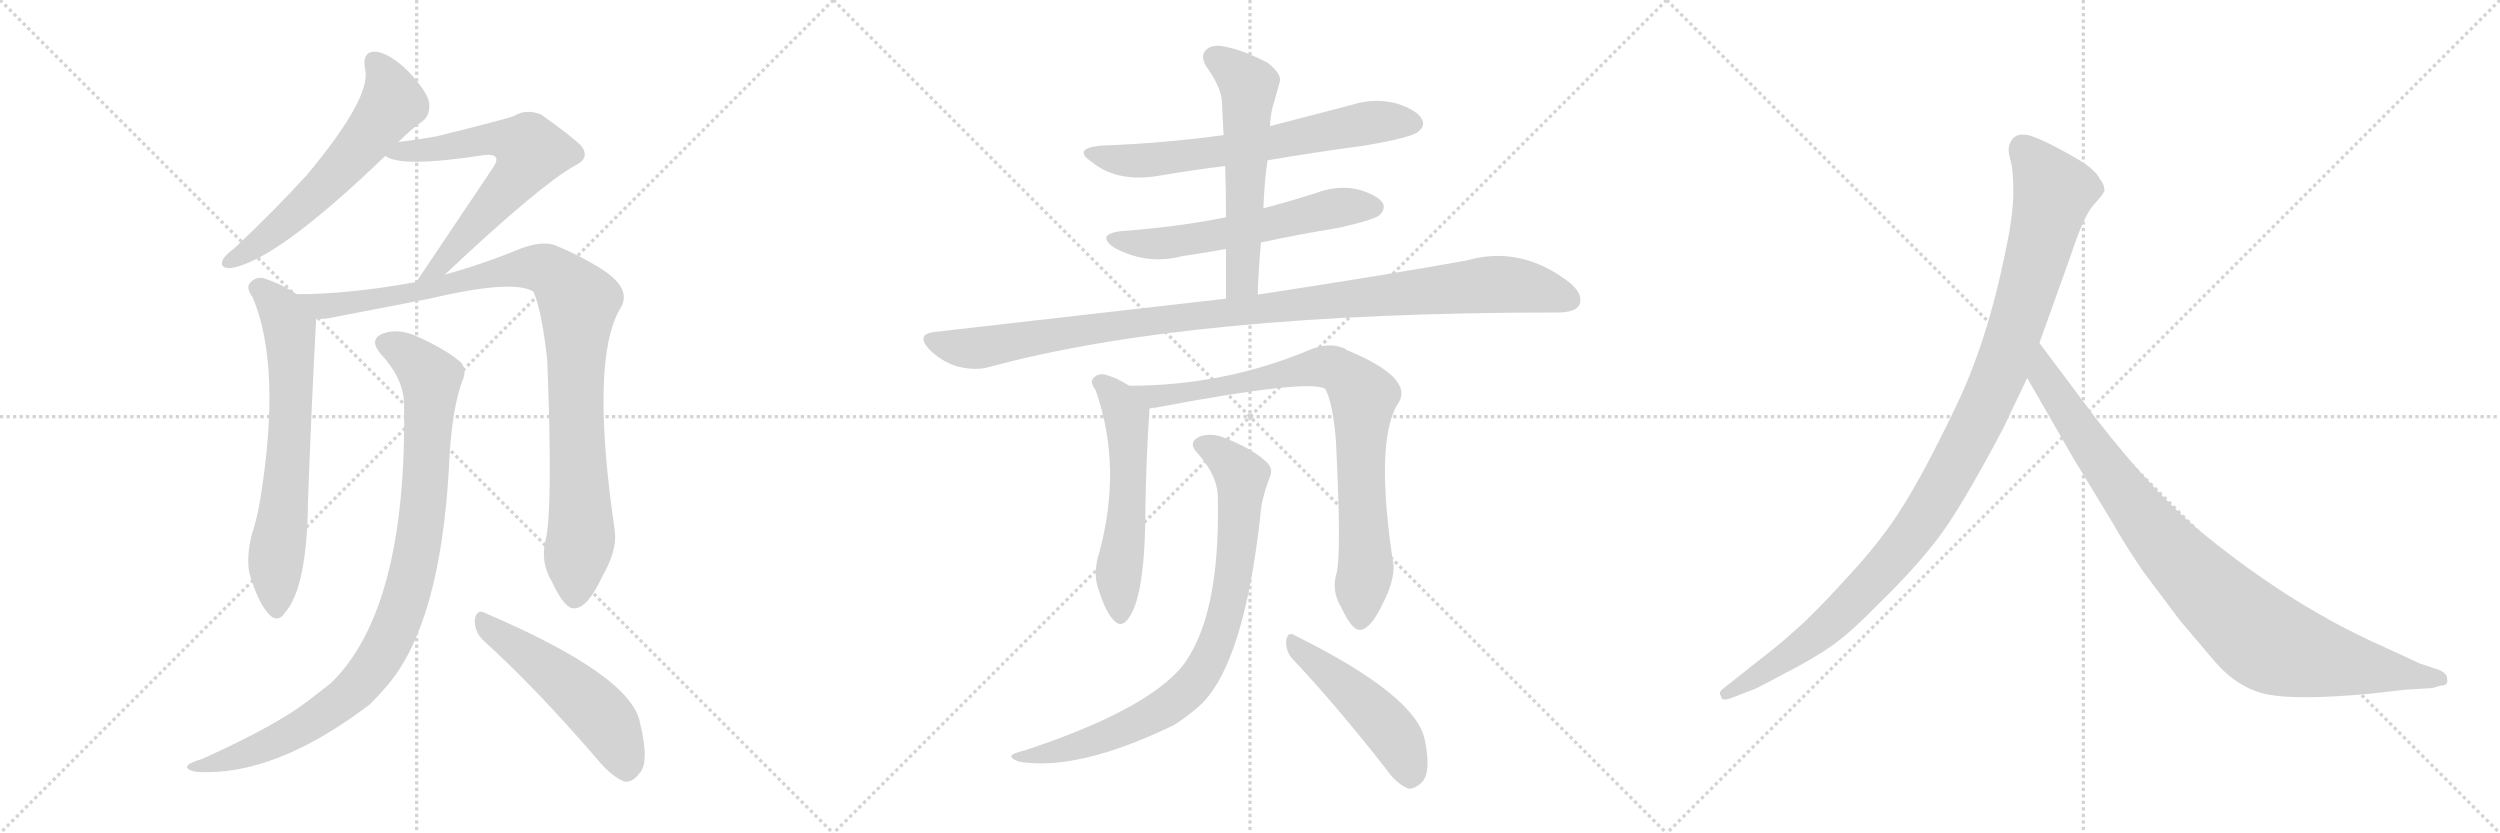 <svg version="1.1" viewBox="0 0 3072 1024" xmlns="http://www.w3.org/2000/svg">
  <g stroke="lightgray" stroke-dasharray="1,1" stroke-width="1" transform="scale(4, 4)">
    <line x1="0" y1="0" x2="256" y2="256"></line>
    <line x1="256" y1="0" x2="0" y2="256"></line>
    <line x1="128" y1="0" x2="128" y2="256"></line>
    <line x1="0" y1="128" x2="256" y2="128"></line>
    <line x1="256" y1="0" x2="512" y2="256"></line>
    <line x1="512" y1="0" x2="256" y2="256"></line>
    <line x1="384" y1="0" x2="384" y2="256"></line>
    <line x1="256" y1="128" x2="512" y2="128"></line>
    <line x1="512" y1="0" x2="768" y2="256"></line>
    <line x1="768" y1="0" x2="512" y2="256"></line>
    <line x1="640" y1="0" x2="640" y2="256"></line>
    <line x1="512" y1="128" x2="768" y2="128"></line>
  </g>
<g transform="scale(1, -1) translate(0, -850)">
   <style type="text/css">
    @keyframes keyframes0 {
      from {
       stroke: black;
       stroke-dashoffset: 590;
       stroke-width: 128;
       }
       66% {
       animation-timing-function: step-end;
       stroke: black;
       stroke-dashoffset: 0;
       stroke-width: 128;
       }
       to {
       stroke: black;
       stroke-width: 1024;
       }
       }
       #make-me-a-hanzi-animation-0 {
         animation: keyframes0 0.73s both;
         animation-delay: 0s;
         animation-timing-function: linear;
       }
    @keyframes keyframes1 {
      from {
       stroke: black;
       stroke-dashoffset: 643;
       stroke-width: 128;
       }
       68% {
       animation-timing-function: step-end;
       stroke: black;
       stroke-dashoffset: 0;
       stroke-width: 128;
       }
       to {
       stroke: black;
       stroke-width: 1024;
       }
       }
       #make-me-a-hanzi-animation-1 {
         animation: keyframes1 0.773s both;
         animation-delay: 0.73s;
         animation-timing-function: linear;
       }
    @keyframes keyframes2 {
      from {
       stroke: black;
       stroke-dashoffset: 667;
       stroke-width: 128;
       }
       68% {
       animation-timing-function: step-end;
       stroke: black;
       stroke-dashoffset: 0;
       stroke-width: 128;
       }
       to {
       stroke: black;
       stroke-width: 1024;
       }
       }
       #make-me-a-hanzi-animation-2 {
         animation: keyframes2 0.793s both;
         animation-delay: 1.503s;
         animation-timing-function: linear;
       }
    @keyframes keyframes3 {
      from {
       stroke: black;
       stroke-dashoffset: 983;
       stroke-width: 128;
       }
       76% {
       animation-timing-function: step-end;
       stroke: black;
       stroke-dashoffset: 0;
       stroke-width: 128;
       }
       to {
       stroke: black;
       stroke-width: 1024;
       }
       }
       #make-me-a-hanzi-animation-3 {
         animation: keyframes3 1.05s both;
         animation-delay: 2.296s;
         animation-timing-function: linear;
       }
    @keyframes keyframes4 {
      from {
       stroke: black;
       stroke-dashoffset: 952;
       stroke-width: 128;
       }
       76% {
       animation-timing-function: step-end;
       stroke: black;
       stroke-dashoffset: 0;
       stroke-width: 128;
       }
       to {
       stroke: black;
       stroke-width: 1024;
       }
       }
       #make-me-a-hanzi-animation-4 {
         animation: keyframes4 1.025s both;
         animation-delay: 3.346s;
         animation-timing-function: linear;
       }
    @keyframes keyframes5 {
      from {
       stroke: black;
       stroke-dashoffset: 511;
       stroke-width: 128;
       }
       62% {
       animation-timing-function: step-end;
       stroke: black;
       stroke-dashoffset: 0;
       stroke-width: 128;
       }
       to {
       stroke: black;
       stroke-width: 1024;
       }
       }
       #make-me-a-hanzi-animation-5 {
         animation: keyframes5 0.666s both;
         animation-delay: 4.371s;
         animation-timing-function: linear;
       }
    @keyframes keyframes6 {
      from {
       stroke: black;
       stroke-dashoffset: 652;
       stroke-width: 128;
       }
       68% {
       animation-timing-function: step-end;
       stroke: black;
       stroke-dashoffset: 0;
       stroke-width: 128;
       }
       to {
       stroke: black;
       stroke-width: 1024;
       }
       }
       #make-me-a-hanzi-animation-6 {
         animation: keyframes6 0.781s both;
         animation-delay: 5.037s;
         animation-timing-function: linear;
       }
    @keyframes keyframes7 {
      from {
       stroke: black;
       stroke-dashoffset: 579;
       stroke-width: 128;
       }
       65% {
       animation-timing-function: step-end;
       stroke: black;
       stroke-dashoffset: 0;
       stroke-width: 128;
       }
       to {
       stroke: black;
       stroke-width: 1024;
       }
       }
       #make-me-a-hanzi-animation-7 {
         animation: keyframes7 0.721s both;
         animation-delay: 5.817s;
         animation-timing-function: linear;
       }
    @keyframes keyframes8 {
      from {
       stroke: black;
       stroke-dashoffset: 569;
       stroke-width: 128;
       }
       65% {
       animation-timing-function: step-end;
       stroke: black;
       stroke-dashoffset: 0;
       stroke-width: 128;
       }
       to {
       stroke: black;
       stroke-width: 1024;
       }
       }
       #make-me-a-hanzi-animation-8 {
         animation: keyframes8 0.713s both;
         animation-delay: 6.539s;
         animation-timing-function: linear;
       }
    @keyframes keyframes9 {
      from {
       stroke: black;
       stroke-dashoffset: 1047;
       stroke-width: 128;
       }
       77% {
       animation-timing-function: step-end;
       stroke: black;
       stroke-dashoffset: 0;
       stroke-width: 128;
       }
       to {
       stroke: black;
       stroke-width: 1024;
       }
       }
       #make-me-a-hanzi-animation-9 {
         animation: keyframes9 1.102s both;
         animation-delay: 7.252s;
         animation-timing-function: linear;
       }
    @keyframes keyframes10 {
      from {
       stroke: black;
       stroke-dashoffset: 553;
       stroke-width: 128;
       }
       64% {
       animation-timing-function: step-end;
       stroke: black;
       stroke-dashoffset: 0;
       stroke-width: 128;
       }
       to {
       stroke: black;
       stroke-width: 1024;
       }
       }
       #make-me-a-hanzi-animation-10 {
         animation: keyframes10 0.7s both;
         animation-delay: 8.354s;
         animation-timing-function: linear;
       }
    @keyframes keyframes11 {
      from {
       stroke: black;
       stroke-dashoffset: 834;
       stroke-width: 128;
       }
       73% {
       animation-timing-function: step-end;
       stroke: black;
       stroke-dashoffset: 0;
       stroke-width: 128;
       }
       to {
       stroke: black;
       stroke-width: 1024;
       }
       }
       #make-me-a-hanzi-animation-11 {
         animation: keyframes11 0.929s both;
         animation-delay: 9.054s;
         animation-timing-function: linear;
       }
    @keyframes keyframes12 {
      from {
       stroke: black;
       stroke-dashoffset: 819;
       stroke-width: 128;
       }
       73% {
       animation-timing-function: step-end;
       stroke: black;
       stroke-dashoffset: 0;
       stroke-width: 128;
       }
       to {
       stroke: black;
       stroke-width: 1024;
       }
       }
       #make-me-a-hanzi-animation-12 {
         animation: keyframes12 0.917s both;
         animation-delay: 9.982s;
         animation-timing-function: linear;
       }
    @keyframes keyframes13 {
      from {
       stroke: black;
       stroke-dashoffset: 477;
       stroke-width: 128;
       }
       61% {
       animation-timing-function: step-end;
       stroke: black;
       stroke-dashoffset: 0;
       stroke-width: 128;
       }
       to {
       stroke: black;
       stroke-width: 1024;
       }
       }
       #make-me-a-hanzi-animation-13 {
         animation: keyframes13 0.638s both;
         animation-delay: 10.899s;
         animation-timing-function: linear;
       }
    @keyframes keyframes14 {
      from {
       stroke: black;
       stroke-dashoffset: 1082;
       stroke-width: 128;
       }
       78% {
       animation-timing-function: step-end;
       stroke: black;
       stroke-dashoffset: 0;
       stroke-width: 128;
       }
       to {
       stroke: black;
       stroke-width: 1024;
       }
       }
       #make-me-a-hanzi-animation-14 {
         animation: keyframes14 1.131s both;
         animation-delay: 11.537s;
         animation-timing-function: linear;
       }
    @keyframes keyframes15 {
      from {
       stroke: black;
       stroke-dashoffset: 935;
       stroke-width: 128;
       }
       75% {
       animation-timing-function: step-end;
       stroke: black;
       stroke-dashoffset: 0;
       stroke-width: 128;
       }
       to {
       stroke: black;
       stroke-width: 1024;
       }
       }
       #make-me-a-hanzi-animation-15 {
         animation: keyframes15 1.011s both;
         animation-delay: 12.668s;
         animation-timing-function: linear;
       }
</style>
<path d="M 489.5 675.5 Q 505.5 691.5 518.5 700.5 Q 528.5 707.5 527.5 722.5 Q 526.5 735.5 502.5 761.5 Q 480.5 783.5 462.5 786.5 Q 444.5 787.5 448.5 765.5 Q 457.5 731.5 377.5 635.5 Q 338.5 592.5 287.5 544.5 Q 277.5 537.5 273.5 530.5 Q 269.5 520.5 282.5 520.5 Q 337.5 527.5 473.5 658.5 L 489.5 675.5 Z" fill="lightgray"></path> 
<path d="M 546.5 512.5 Q 664.5 623.5 706.5 646.5 Q 725.5 655.5 714.5 670.5 Q 701.5 683.5 664.5 709.5 Q 646.5 716.5 631.5 707.5 Q 621.5 703.5 536.5 682.5 Q 514.5 678.5 489.5 675.5 C 459.5 671.5 446.5 670.5 473.5 658.5 Q 491.5 643.5 595.5 659.5 Q 605.5 660.5 608.5 657.5 Q 612.5 653.5 605.5 643.5 L 511.5 503.5 C 494.5 478.5 524.5 491.5 546.5 512.5 Z" fill="lightgray"></path> 
<path d="M 364.5 488.5 Q 345.5 501.5 322.5 508.5 Q 312.5 509.5 306.5 501.5 Q 302.5 495.5 310.5 484.5 Q 346.5 399.5 319.5 234.5 Q 316.5 215.5 309.5 193.5 Q 302.5 165.5 306.5 145.5 Q 316.5 111.5 328.5 97.5 Q 340.5 82.5 350.5 97.5 Q 377.5 128.5 378.5 235.5 Q 382.5 346.5 388.5 458.5 C 389.5 473.5 389.5 473.5 364.5 488.5 Z" fill="lightgray"></path> 
<path d="M 670.5 186.5 Q 663.5 159.5 678.5 134.5 Q 694.5 100.5 706.5 102.5 Q 722.5 103.5 740.5 142.5 Q 758.5 173.5 755.5 197.5 Q 724.5 408.5 762.5 471.5 Q 777.5 495.5 737.5 520.5 Q 713.5 535.5 682.5 548.5 Q 666.5 554.5 639.5 544.5 Q 596.5 526.5 546.5 512.5 L 511.5 503.5 Q 429.5 488.5 364.5 488.5 C 334.5 487.5 358.5 455.5 388.5 458.5 Q 397.5 457.5 406.5 459.5 L 525.5 482.5 Q 631.5 507.5 655.5 491.5 Q 665.5 469.5 672.5 407.5 Q 679.5 223.5 670.5 186.5 Z" fill="lightgray"></path> 
<path d="M 496.5 354.5 Q 500.5 101.5 406.5 10.5 L 379.5 -10.5 Q 339.5 -41.5 248.5 -82.5 Q 235.5 -86.5 231.5 -89.5 Q 225.5 -95.5 241.5 -98.5 Q 337.5 -104.5 454.5 -15.5 Q 466.5 -3.5 477.5 9.5 Q 540.5 85.5 551.5 272.5 Q 554.5 348.5 569.5 385.5 Q 573.5 397.5 565.5 405.5 Q 546.5 421.5 510.5 437.5 Q 488.5 446.5 471.5 440.5 Q 452.5 433.5 467.5 415.5 Q 495.5 385.5 496.5 354.5 Z" fill="lightgray"></path> 
<path d="M 594.5 62.5 Q 658.5 4.5 733.5 -82.5 Q 751.5 -104.5 767.5 -110.5 Q 777.5 -111.5 785.5 -100.5 Q 798.5 -87.5 786.5 -38.5 Q 776.5 19.5 596.5 96.5 Q 586.5 102.5 583.5 89.5 Q 582.5 73.5 594.5 62.5 Z" fill="lightgray"></path> 
<path d="M 1557.5 653.0 Q 1615.5 663.0 1676.5 671.0 Q 1734.5 681.0 1742.5 688.0 Q 1751.5 695.0 1747.5 703.0 Q 1741.5 715.0 1715.5 723.0 Q 1688.5 730.0 1660.5 721.0 L 1560.5 695.0 L 1503.5 684.0 Q 1431.5 674.0 1351.5 671.0 Q 1317.5 667.0 1341.5 651.0 Q 1374.5 624.0 1429.5 635.0 Q 1465.5 641.0 1505.5 646.0 L 1557.5 653.0 Z" fill="lightgray"></path> 
<path d="M 1549.5 552.0 Q 1595.5 562.0 1644.5 570.0 Q 1689.5 580.0 1695.5 586.0 Q 1702.5 593.0 1699.5 600.0 Q 1693.5 610.0 1669.5 617.0 Q 1644.5 623.0 1617.5 613.0 Q 1586.5 603.0 1552.5 594.0 L 1506.5 583.0 Q 1446.5 571.0 1377.5 566.0 Q 1346.5 562.0 1368.5 546.0 Q 1408.5 524.0 1451.5 535.0 Q 1478.5 539.0 1506.5 544.0 L 1549.5 552.0 Z" fill="lightgray"></path> 
<path d="M 1545.5 488.0 Q 1546.5 521.0 1549.5 552.0 L 1552.5 594.0 Q 1553.5 625.0 1557.5 653.0 L 1560.5 695.0 Q 1561.5 713.0 1565.5 724.0 Q 1569.5 739.0 1572.5 749.0 Q 1575.5 759.0 1557.5 773.0 Q 1526.5 789.0 1503.5 793.0 Q 1488.5 796.0 1481.5 788.0 Q 1474.5 781.0 1482.5 768.0 Q 1500.5 743.0 1501.5 725.0 Q 1502.5 706.0 1503.5 684.0 L 1505.5 646.0 Q 1506.5 616.0 1506.5 583.0 L 1506.5 544.0 L 1506.5 483.0 C 1506.5 453.0 1544.5 458.0 1545.5 488.0 Z" fill="lightgray"></path> 
<path d="M 1506.5 483.0 L 1147.5 442.0 Q 1125.5 439.0 1141.5 421.0 Q 1156.5 406.0 1175.5 400.0 Q 1197.5 394.0 1215.5 399.0 Q 1461.5 466.0 1913.5 466.0 Q 1935.5 466.0 1940.5 475.0 Q 1946.5 488.0 1928.5 503.0 Q 1868.5 549.0 1802.5 530.0 Q 1702.5 512.0 1545.5 488.0 L 1506.5 483.0 Z" fill="lightgray"></path> 
<path d="M 1387.5 376.0 Q 1372.5 386.0 1356.5 390.0 Q 1347.5 391.0 1342.5 384.0 Q 1339.5 380.0 1346.5 370.0 Q 1379.5 276.0 1350.5 170.0 Q 1343.5 148.0 1348.5 130.0 Q 1357.5 100.0 1367.5 89.0 Q 1377.5 77.0 1386.5 90.0 Q 1407.5 117.0 1407.5 228.0 Q 1408.5 288.0 1412.5 348.0 C 1413.5 360.0 1413.5 361.0 1387.5 376.0 Z" fill="lightgray"></path> 
<path d="M 1642.5 146.0 Q 1635.5 124.0 1648.5 103.0 Q 1661.5 75.0 1671.5 76.0 Q 1684.5 77.0 1699.5 109.0 Q 1712.5 134.0 1712.5 154.0 Q 1688.5 310.0 1718.5 355.0 Q 1737.5 386.0 1654.5 420.0 Q 1651.5 423.0 1648.5 423.0 Q 1633.5 429.0 1611.5 421.0 Q 1505.5 376.0 1387.5 376.0 C 1357.5 376.0 1382.5 343.0 1412.5 348.0 Q 1416.5 349.0 1419.5 349.0 Q 1609.5 385.0 1628.5 372.0 Q 1637.5 356.0 1641.5 310.0 Q 1648.5 172.0 1642.5 146.0 Z" fill="lightgray"></path> 
<path d="M 1496.5 238.0 Q 1499.5 91.0 1452.5 31.0 Q 1407.5 -23.0 1259.5 -72.0 Q 1247.5 -75.0 1244.5 -77.0 Q 1238.5 -81.0 1252.5 -86.0 Q 1324.5 -98.0 1442.5 -41.0 Q 1461.5 -29.0 1477.5 -14.0 Q 1528.5 38.0 1548.5 214.0 Q 1549.5 236.0 1560.5 264.0 Q 1564.5 274.0 1557.5 281.0 Q 1541.5 297.0 1509.5 310.0 Q 1490.5 319.0 1475.5 314.0 Q 1457.5 307.0 1472.5 292.0 Q 1496.5 265.0 1496.5 238.0 Z" fill="lightgray"></path> 
<path d="M 1588.5 40.0 Q 1640.5 -15.0 1702.5 -94.0 Q 1715.5 -113.0 1730.5 -119.0 Q 1737.5 -120.0 1746.5 -112.0 Q 1759.5 -100.0 1750.5 -58.0 Q 1738.5 -4.0 1591.5 69.0 Q 1582.5 75.0 1580.5 63.0 Q 1579.5 50.0 1588.5 40.0 Z" fill="lightgray"></path> 
<path d="M 2462.0 324.5 L 2491.0 385.5 L 2506.0 428.5 L 2544.0 534.5 Q 2560.0 583.5 2572.0 597.5 Q 2584.0 610.5 2586.0 615.5 Q 2586.0 623.5 2580.0 630.5 Q 2576.0 639.5 2558.0 651.5 Q 2514.0 677.5 2494.0 683.5 Q 2474.0 688.5 2469.0 671.5 Q 2467.0 666.5 2470.0 654.5 Q 2474.0 642.5 2474.0 614.5 Q 2474.0 585.5 2464.0 539.5 Q 2442.0 430.5 2403.0 349.5 Q 2364.0 268.5 2338.0 227.5 Q 2312.0 185.5 2269.0 139.5 Q 2228.0 94.5 2207.0 76.5 Q 2185.0 56.5 2160.0 37.5 L 2117.0 3.5 Q 2111.0 -1.5 2115.0 -5.5 Q 2115.0 -12.5 2128.0 -7.5 L 2154.0 2.5 Q 2156.0 2.5 2193.0 22.5 Q 2230.0 41.5 2251.0 56.5 Q 2273.0 71.5 2312.0 111.5 Q 2352.0 150.5 2379.0 185.5 Q 2407.0 220.5 2462.0 324.5 Z" fill="lightgray"></path> 
<path d="M 2491.0 385.5 L 2548.0 286.5 L 2596.0 207.5 Q 2610.0 182.5 2633.0 148.5 L 2678.0 88.5 L 2722.0 36.5 Q 2751.0 3.5 2787.0 -3.5 Q 2824.0 -10.5 2912.0 -2.5 L 2956.0 2.5 L 2989.0 4.5 L 2999.0 7.5 Q 3009.0 7.5 3007.0 15.5 Q 3008.0 21.5 2998.0 26.5 L 2974.0 34.5 L 2911.0 63.5 Q 2811.0 110.5 2712.0 190.5 Q 2650.0 239.5 2575.0 336.5 L 2506.0 428.5 C 2488.0 452.5 2476.0 411.5 2491.0 385.5 Z" fill="lightgray"></path> 
      <clipPath id="make-me-a-hanzi-clip-0">
      <path d="M 489.5 675.5 Q 505.5 691.5 518.5 700.5 Q 528.5 707.5 527.5 722.5 Q 526.5 735.5 502.5 761.5 Q 480.5 783.5 462.5 786.5 Q 444.5 787.5 448.5 765.5 Q 457.5 731.5 377.5 635.5 Q 338.5 592.5 287.5 544.5 Q 277.5 537.5 273.5 530.5 Q 269.5 520.5 282.5 520.5 Q 337.5 527.5 473.5 658.5 L 489.5 675.5 Z" fill="lightgray"></path>
      </clipPath>
      <path clip-path="url(#make-me-a-hanzi-clip-0)" d="M 460.5 772.5 L 477.5 747.5 L 479.5 718.5 L 399.5 621.5 L 325.5 556.5 L 282.5 529.5 " fill="none" id="make-me-a-hanzi-animation-0" stroke-dasharray="462 924" stroke-linecap="round"></path>

      <clipPath id="make-me-a-hanzi-clip-1">
      <path d="M 546.5 512.5 Q 664.5 623.5 706.5 646.5 Q 725.5 655.5 714.5 670.5 Q 701.5 683.5 664.5 709.5 Q 646.5 716.5 631.5 707.5 Q 621.5 703.5 536.5 682.5 Q 514.5 678.5 489.5 675.5 C 459.5 671.5 446.5 670.5 473.5 658.5 Q 491.5 643.5 595.5 659.5 Q 605.5 660.5 608.5 657.5 Q 612.5 653.5 605.5 643.5 L 511.5 503.5 C 494.5 478.5 524.5 491.5 546.5 512.5 Z" fill="lightgray"></path>
      </clipPath>
      <path clip-path="url(#make-me-a-hanzi-clip-1)" d="M 478.5 661.5 L 607.5 679.5 L 631.5 676.5 L 652.5 663.5 L 632.5 628.5 L 561.5 545.5 L 538.5 521.5 L 516.5 509.5 " fill="none" id="make-me-a-hanzi-animation-1" stroke-dasharray="515 1030" stroke-linecap="round"></path>

      <clipPath id="make-me-a-hanzi-clip-2">
      <path d="M 364.5 488.5 Q 345.5 501.5 322.5 508.5 Q 312.5 509.5 306.5 501.5 Q 302.5 495.5 310.5 484.5 Q 346.5 399.5 319.5 234.5 Q 316.5 215.5 309.5 193.5 Q 302.5 165.5 306.5 145.5 Q 316.5 111.5 328.5 97.5 Q 340.5 82.5 350.5 97.5 Q 377.5 128.5 378.5 235.5 Q 382.5 346.5 388.5 458.5 C 389.5 473.5 389.5 473.5 364.5 488.5 Z" fill="lightgray"></path>
      </clipPath>
      <path clip-path="url(#make-me-a-hanzi-clip-2)" d="M 316.5 496.5 L 344.5 470.5 L 355.5 447.5 L 357.5 420.5 L 356.5 323.5 L 338.5 161.5 L 339.5 101.5 " fill="none" id="make-me-a-hanzi-animation-2" stroke-dasharray="539 1078" stroke-linecap="round"></path>

      <clipPath id="make-me-a-hanzi-clip-3">
      <path d="M 670.5 186.5 Q 663.5 159.5 678.5 134.5 Q 694.5 100.5 706.5 102.5 Q 722.5 103.5 740.5 142.5 Q 758.5 173.5 755.5 197.5 Q 724.5 408.5 762.5 471.5 Q 777.5 495.5 737.5 520.5 Q 713.5 535.5 682.5 548.5 Q 666.5 554.5 639.5 544.5 Q 596.5 526.5 546.5 512.5 L 511.5 503.5 Q 429.5 488.5 364.5 488.5 C 334.5 487.5 358.5 455.5 388.5 458.5 Q 397.5 457.5 406.5 459.5 L 525.5 482.5 Q 631.5 507.5 655.5 491.5 Q 665.5 469.5 672.5 407.5 Q 679.5 223.5 670.5 186.5 Z" fill="lightgray"></path>
      </clipPath>
      <path clip-path="url(#make-me-a-hanzi-clip-3)" d="M 371.5 485.5 L 395.5 473.5 L 534.5 494.5 L 599.5 513.5 L 655.5 521.5 L 677.5 516.5 L 689.5 506.5 L 710.5 476.5 L 706.5 370.5 L 714.5 200.5 L 706.5 116.5 " fill="none" id="make-me-a-hanzi-animation-3" stroke-dasharray="855 1710" stroke-linecap="round"></path>

      <clipPath id="make-me-a-hanzi-clip-4">
      <path d="M 496.5 354.5 Q 500.5 101.5 406.5 10.5 L 379.5 -10.5 Q 339.5 -41.5 248.5 -82.5 Q 235.5 -86.5 231.5 -89.5 Q 225.5 -95.5 241.5 -98.5 Q 337.5 -104.5 454.5 -15.5 Q 466.5 -3.5 477.5 9.5 Q 540.5 85.5 551.5 272.5 Q 554.5 348.5 569.5 385.5 Q 573.5 397.5 565.5 405.5 Q 546.5 421.5 510.5 437.5 Q 488.5 446.5 471.5 440.5 Q 452.5 433.5 467.5 415.5 Q 495.5 385.5 496.5 354.5 Z" fill="lightgray"></path>
      </clipPath>
      <path clip-path="url(#make-me-a-hanzi-clip-4)" d="M 473.5 427.5 L 507.5 409.5 L 529.5 385.5 L 515.5 190.5 L 502.5 127.5 L 480.5 66.5 L 446.5 14.5 L 403.5 -23.5 L 322.5 -68.5 L 237.5 -93.5 " fill="none" id="make-me-a-hanzi-animation-4" stroke-dasharray="824 1648" stroke-linecap="round"></path>

      <clipPath id="make-me-a-hanzi-clip-5">
      <path d="M 594.5 62.5 Q 658.5 4.5 733.5 -82.5 Q 751.5 -104.5 767.5 -110.5 Q 777.5 -111.5 785.5 -100.5 Q 798.5 -87.5 786.5 -38.5 Q 776.5 19.5 596.5 96.5 Q 586.5 102.5 583.5 89.5 Q 582.5 73.5 594.5 62.5 Z" fill="lightgray"></path>
      </clipPath>
      <path clip-path="url(#make-me-a-hanzi-clip-5)" d="M 595.5 83.5 L 689.5 15.5 L 737.5 -28.5 L 756.5 -56.5 L 769.5 -94.5 " fill="none" id="make-me-a-hanzi-animation-5" stroke-dasharray="383 766" stroke-linecap="round"></path>

      <clipPath id="make-me-a-hanzi-clip-6">
      <path d="M 1557.5 653.0 Q 1615.5 663.0 1676.5 671.0 Q 1734.5 681.0 1742.5 688.0 Q 1751.5 695.0 1747.5 703.0 Q 1741.5 715.0 1715.5 723.0 Q 1688.5 730.0 1660.5 721.0 L 1560.5 695.0 L 1503.5 684.0 Q 1431.5 674.0 1351.5 671.0 Q 1317.5 667.0 1341.5 651.0 Q 1374.5 624.0 1429.5 635.0 Q 1465.5 641.0 1505.5 646.0 L 1557.5 653.0 Z" fill="lightgray"></path>
      </clipPath>
      <path clip-path="url(#make-me-a-hanzi-clip-6)" d="M 1343.5 662.0 L 1366.5 654.0 L 1417.5 653.0 L 1535.5 669.0 L 1673.5 698.0 L 1734.5 699.0 " fill="none" id="make-me-a-hanzi-animation-6" stroke-dasharray="524 1048" stroke-linecap="round"></path>

      <clipPath id="make-me-a-hanzi-clip-7">
      <path d="M 1549.5 552.0 Q 1595.5 562.0 1644.5 570.0 Q 1689.5 580.0 1695.5 586.0 Q 1702.5 593.0 1699.5 600.0 Q 1693.5 610.0 1669.5 617.0 Q 1644.5 623.0 1617.5 613.0 Q 1586.5 603.0 1552.5 594.0 L 1506.5 583.0 Q 1446.5 571.0 1377.5 566.0 Q 1346.5 562.0 1368.5 546.0 Q 1408.5 524.0 1451.5 535.0 Q 1478.5 539.0 1506.5 544.0 L 1549.5 552.0 Z" fill="lightgray"></path>
      </clipPath>
      <path clip-path="url(#make-me-a-hanzi-clip-7)" d="M 1370.5 557.0 L 1405.5 550.0 L 1440.5 552.0 L 1641.5 594.0 L 1688.5 596.0 " fill="none" id="make-me-a-hanzi-animation-7" stroke-dasharray="451 902" stroke-linecap="round"></path>

      <clipPath id="make-me-a-hanzi-clip-8">
      <path d="M 1545.5 488.0 Q 1546.5 521.0 1549.5 552.0 L 1552.5 594.0 Q 1553.5 625.0 1557.5 653.0 L 1560.5 695.0 Q 1561.5 713.0 1565.5 724.0 Q 1569.5 739.0 1572.5 749.0 Q 1575.5 759.0 1557.5 773.0 Q 1526.5 789.0 1503.5 793.0 Q 1488.5 796.0 1481.5 788.0 Q 1474.5 781.0 1482.5 768.0 Q 1500.5 743.0 1501.5 725.0 Q 1502.5 706.0 1503.5 684.0 L 1505.5 646.0 Q 1506.5 616.0 1506.5 583.0 L 1506.5 544.0 L 1506.5 483.0 C 1506.5 453.0 1544.5 458.0 1545.5 488.0 Z" fill="lightgray"></path>
      </clipPath>
      <path clip-path="url(#make-me-a-hanzi-clip-8)" d="M 1492.5 779.0 L 1534.5 745.0 L 1525.5 506.0 L 1512.5 491.0 " fill="none" id="make-me-a-hanzi-animation-8" stroke-dasharray="441 882" stroke-linecap="round"></path>

      <clipPath id="make-me-a-hanzi-clip-9">
      <path d="M 1506.5 483.0 L 1147.5 442.0 Q 1125.5 439.0 1141.5 421.0 Q 1156.5 406.0 1175.5 400.0 Q 1197.5 394.0 1215.5 399.0 Q 1461.5 466.0 1913.5 466.0 Q 1935.5 466.0 1940.5 475.0 Q 1946.5 488.0 1928.5 503.0 Q 1868.5 549.0 1802.5 530.0 Q 1702.5 512.0 1545.5 488.0 L 1506.5 483.0 Z" fill="lightgray"></path>
      </clipPath>
      <path clip-path="url(#make-me-a-hanzi-clip-9)" d="M 1145.5 431.0 L 1197.5 422.0 L 1453.5 461.0 L 1828.5 500.0 L 1870.5 499.0 L 1928.5 482.0 " fill="none" id="make-me-a-hanzi-animation-9" stroke-dasharray="919 1838" stroke-linecap="round"></path>

      <clipPath id="make-me-a-hanzi-clip-10">
      <path d="M 1387.5 376.0 Q 1372.5 386.0 1356.5 390.0 Q 1347.5 391.0 1342.5 384.0 Q 1339.5 380.0 1346.5 370.0 Q 1379.5 276.0 1350.5 170.0 Q 1343.5 148.0 1348.5 130.0 Q 1357.5 100.0 1367.5 89.0 Q 1377.5 77.0 1386.5 90.0 Q 1407.5 117.0 1407.5 228.0 Q 1408.5 288.0 1412.5 348.0 C 1413.5 360.0 1413.5 361.0 1387.5 376.0 Z" fill="lightgray"></path>
      </clipPath>
      <path clip-path="url(#make-me-a-hanzi-clip-10)" d="M 1352.5 379.0 L 1371.5 361.0 L 1385.5 327.0 L 1385.5 216.0 L 1374.5 148.0 L 1376.5 94.0 " fill="none" id="make-me-a-hanzi-animation-10" stroke-dasharray="425 850" stroke-linecap="round"></path>

      <clipPath id="make-me-a-hanzi-clip-11">
      <path d="M 1642.5 146.0 Q 1635.5 124.0 1648.5 103.0 Q 1661.5 75.0 1671.5 76.0 Q 1684.5 77.0 1699.5 109.0 Q 1712.5 134.0 1712.5 154.0 Q 1688.5 310.0 1718.5 355.0 Q 1737.5 386.0 1654.5 420.0 Q 1651.5 423.0 1648.5 423.0 Q 1633.5 429.0 1611.5 421.0 Q 1505.5 376.0 1387.5 376.0 C 1357.5 376.0 1382.5 343.0 1412.5 348.0 Q 1416.5 349.0 1419.5 349.0 Q 1609.5 385.0 1628.5 372.0 Q 1637.5 356.0 1641.5 310.0 Q 1648.5 172.0 1642.5 146.0 Z" fill="lightgray"></path>
      </clipPath>
      <path clip-path="url(#make-me-a-hanzi-clip-11)" d="M 1395.5 375.0 L 1430.5 361.0 L 1612.5 398.0 L 1632.5 399.0 L 1655.5 389.0 L 1675.5 363.0 L 1671.5 276.0 L 1678.5 151.0 L 1671.5 87.0 " fill="none" id="make-me-a-hanzi-animation-11" stroke-dasharray="706 1412" stroke-linecap="round"></path>

      <clipPath id="make-me-a-hanzi-clip-12">
      <path d="M 1496.5 238.0 Q 1499.5 91.0 1452.5 31.0 Q 1407.5 -23.0 1259.5 -72.0 Q 1247.5 -75.0 1244.5 -77.0 Q 1238.5 -81.0 1252.5 -86.0 Q 1324.5 -98.0 1442.5 -41.0 Q 1461.5 -29.0 1477.5 -14.0 Q 1528.5 38.0 1548.5 214.0 Q 1549.5 236.0 1560.5 264.0 Q 1564.5 274.0 1557.5 281.0 Q 1541.5 297.0 1509.5 310.0 Q 1490.5 319.0 1475.5 314.0 Q 1457.5 307.0 1472.5 292.0 Q 1496.5 265.0 1496.5 238.0 Z" fill="lightgray"></path>
      </clipPath>
      <path clip-path="url(#make-me-a-hanzi-clip-12)" d="M 1477.5 303.0 L 1496.5 294.0 L 1525.5 265.0 L 1516.5 143.0 L 1500.5 75.0 L 1479.5 28.0 L 1446.5 -9.0 L 1391.5 -42.0 L 1306.5 -72.0 L 1253.5 -77.0 " fill="none" id="make-me-a-hanzi-animation-12" stroke-dasharray="691 1382" stroke-linecap="round"></path>

      <clipPath id="make-me-a-hanzi-clip-13">
      <path d="M 1588.5 40.0 Q 1640.5 -15.0 1702.5 -94.0 Q 1715.5 -113.0 1730.5 -119.0 Q 1737.5 -120.0 1746.5 -112.0 Q 1759.5 -100.0 1750.5 -58.0 Q 1738.5 -4.0 1591.5 69.0 Q 1582.5 75.0 1580.5 63.0 Q 1579.5 50.0 1588.5 40.0 Z" fill="lightgray"></path>
      </clipPath>
      <path clip-path="url(#make-me-a-hanzi-clip-13)" d="M 1590.5 58.0 L 1702.5 -41.0 L 1723.5 -72.0 L 1731.5 -105.0 " fill="none" id="make-me-a-hanzi-animation-13" stroke-dasharray="349 698" stroke-linecap="round"></path>

      <clipPath id="make-me-a-hanzi-clip-14">
      <path d="M 2462.0 324.5 L 2491.0 385.5 L 2506.0 428.5 L 2544.0 534.5 Q 2560.0 583.5 2572.0 597.5 Q 2584.0 610.5 2586.0 615.5 Q 2586.0 623.5 2580.0 630.5 Q 2576.0 639.5 2558.0 651.5 Q 2514.0 677.5 2494.0 683.5 Q 2474.0 688.5 2469.0 671.5 Q 2467.0 666.5 2470.0 654.5 Q 2474.0 642.5 2474.0 614.5 Q 2474.0 585.5 2464.0 539.5 Q 2442.0 430.5 2403.0 349.5 Q 2364.0 268.5 2338.0 227.5 Q 2312.0 185.5 2269.0 139.5 Q 2228.0 94.5 2207.0 76.5 Q 2185.0 56.5 2160.0 37.5 L 2117.0 3.5 Q 2111.0 -1.5 2115.0 -5.5 Q 2115.0 -12.5 2128.0 -7.5 L 2154.0 2.5 Q 2156.0 2.5 2193.0 22.5 Q 2230.0 41.5 2251.0 56.5 Q 2273.0 71.5 2312.0 111.5 Q 2352.0 150.5 2379.0 185.5 Q 2407.0 220.5 2462.0 324.5 Z" fill="lightgray"></path>
      </clipPath>
      <path clip-path="url(#make-me-a-hanzi-clip-14)" d="M 2486.0 667.5 L 2524.0 614.5 L 2462.0 403.5 L 2402.0 278.5 L 2346.0 187.5 L 2277.0 110.5 L 2193.0 40.5 L 2122.0 -2.5 " fill="none" id="make-me-a-hanzi-animation-14" stroke-dasharray="954 1908" stroke-linecap="round"></path>

      <clipPath id="make-me-a-hanzi-clip-15">
      <path d="M 2491.0 385.5 L 2548.0 286.5 L 2596.0 207.5 Q 2610.0 182.5 2633.0 148.5 L 2678.0 88.5 L 2722.0 36.5 Q 2751.0 3.5 2787.0 -3.5 Q 2824.0 -10.5 2912.0 -2.5 L 2956.0 2.5 L 2989.0 4.5 L 2999.0 7.5 Q 3009.0 7.5 3007.0 15.5 Q 3008.0 21.5 2998.0 26.5 L 2974.0 34.5 L 2911.0 63.5 Q 2811.0 110.5 2712.0 190.5 Q 2650.0 239.5 2575.0 336.5 L 2506.0 428.5 C 2488.0 452.5 2476.0 411.5 2491.0 385.5 Z" fill="lightgray"></path>
      </clipPath>
      <path clip-path="url(#make-me-a-hanzi-clip-15)" d="M 2507.0 420.5 L 2512.0 387.5 L 2629.0 219.5 L 2703.0 135.5 L 2771.0 72.5 L 2796.0 56.5 L 2830.0 45.5 L 2998.0 16.5 " fill="none" id="make-me-a-hanzi-animation-15" stroke-dasharray="807 1614" stroke-linecap="round"></path>

</g>
</svg>

